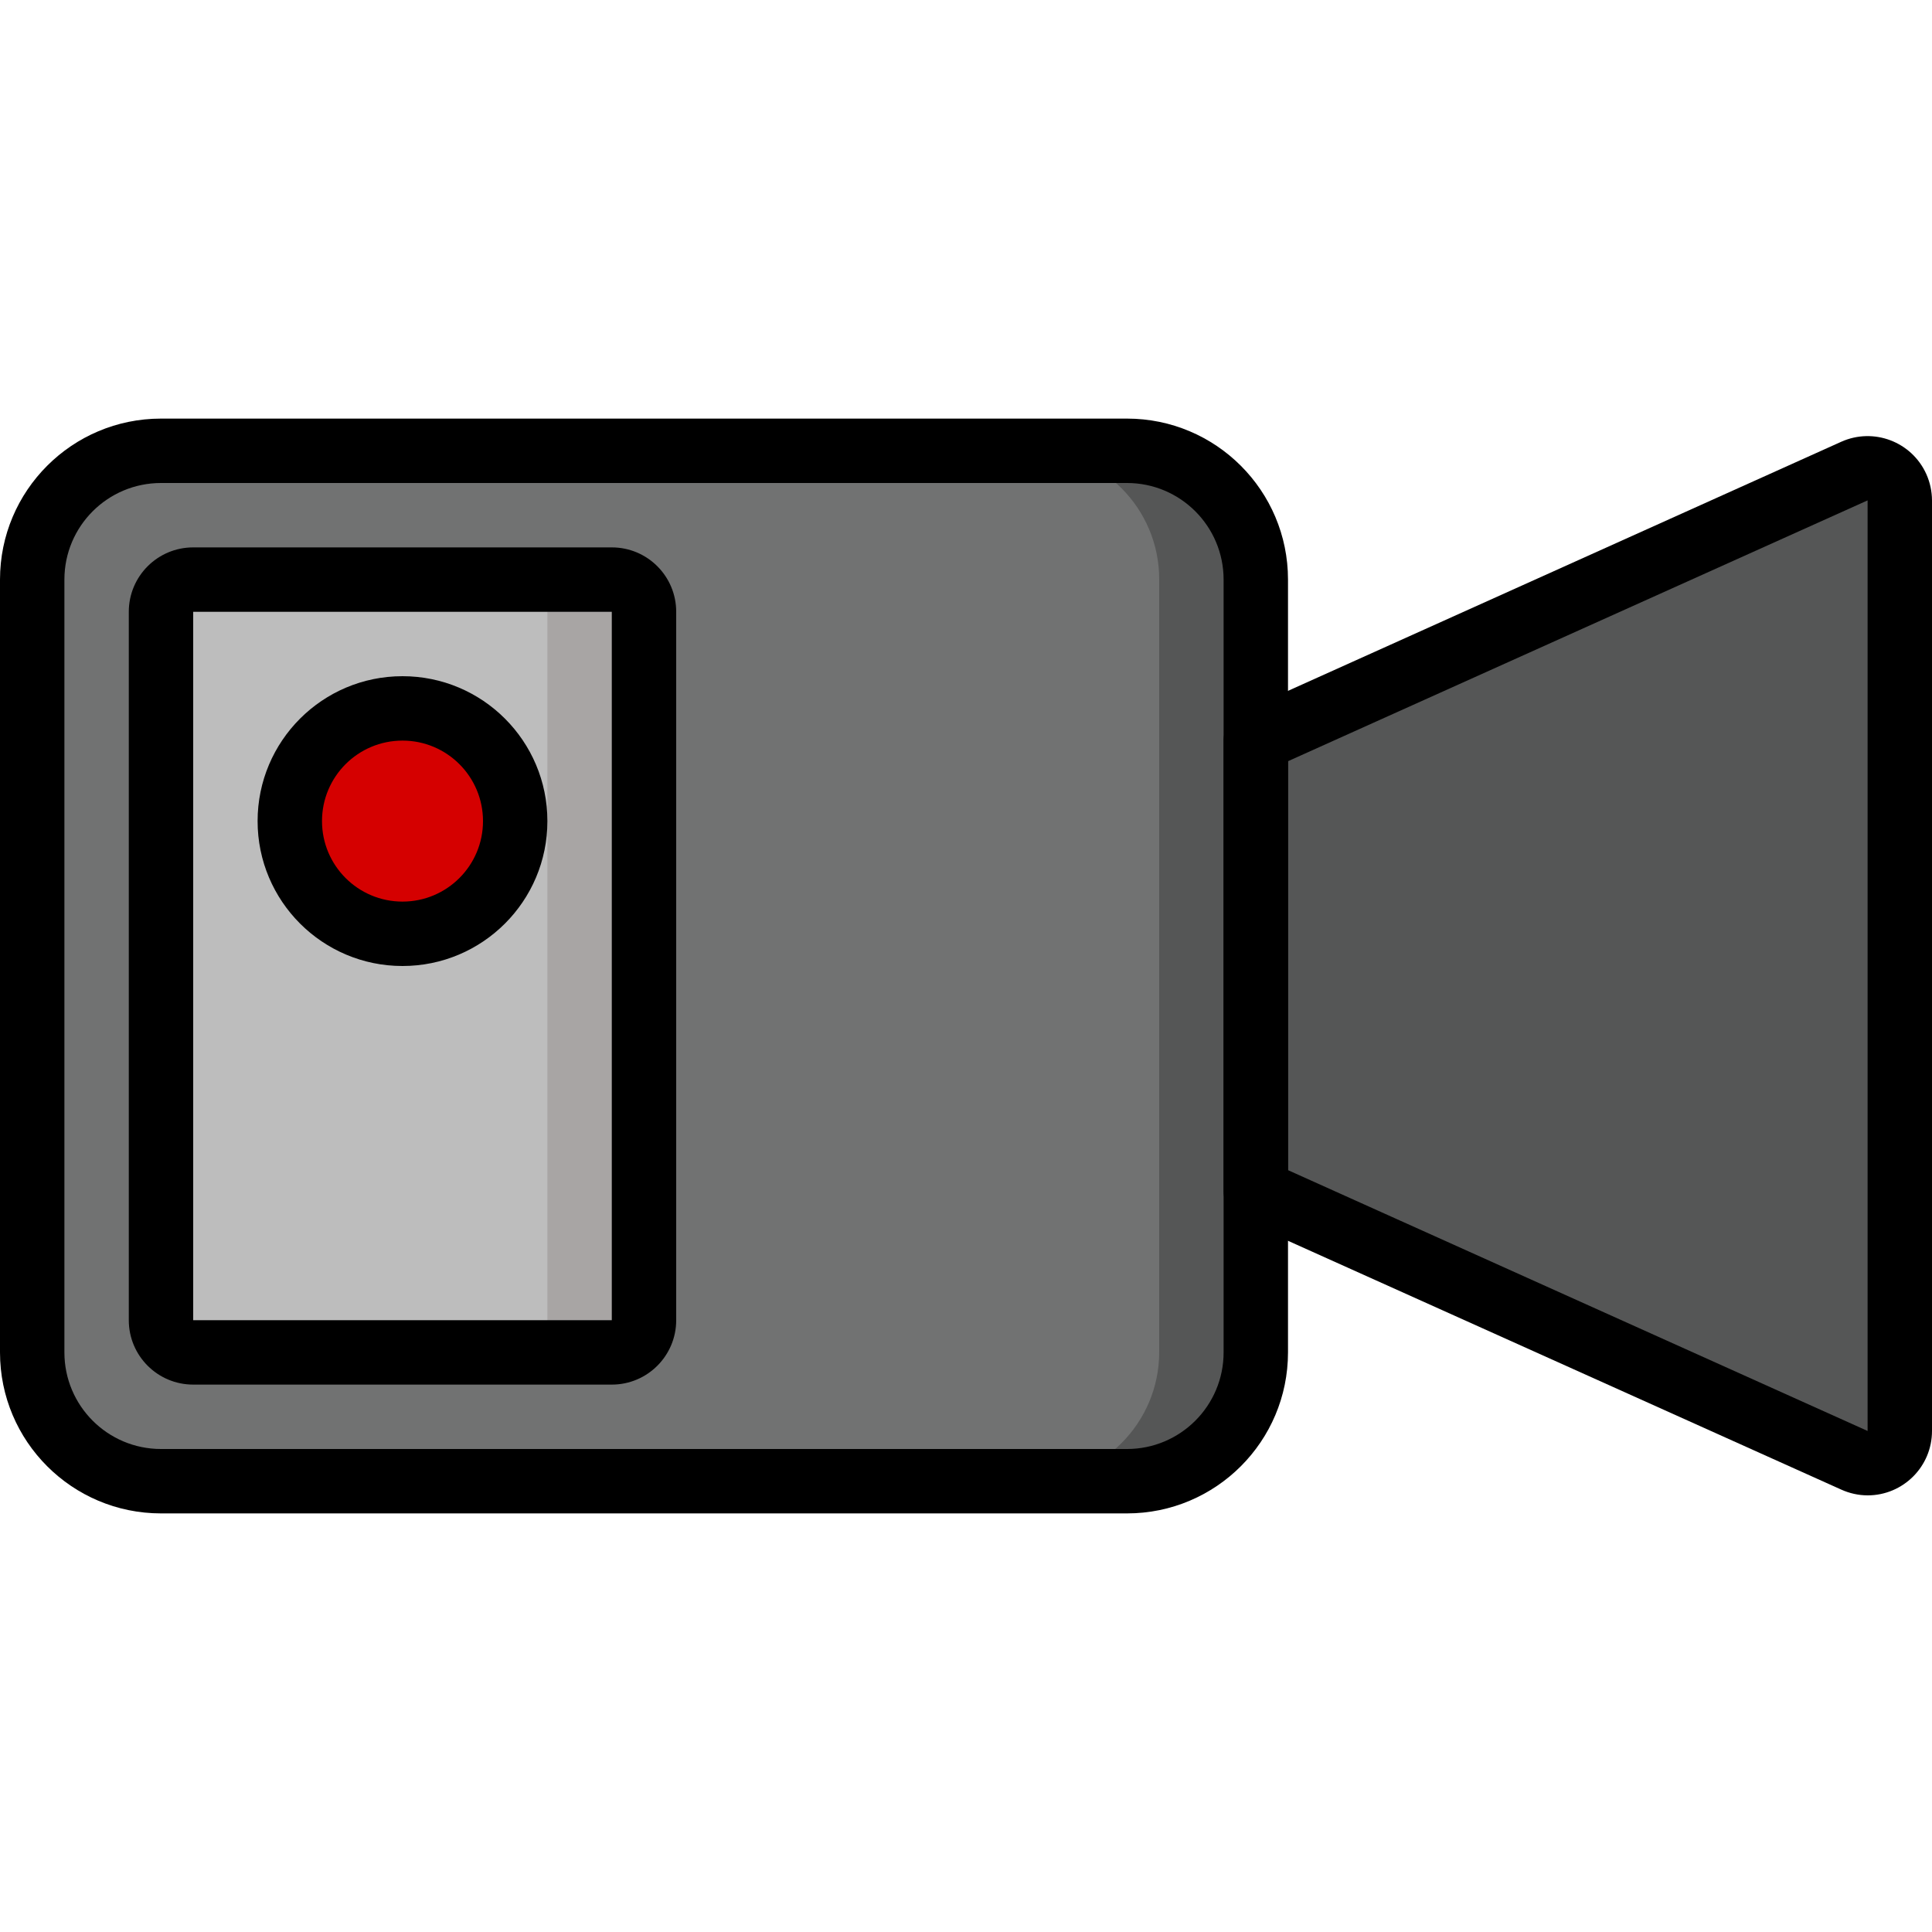<?xml version="1.0" encoding="iso-8859-1"?>
<!-- Generator: Adobe Illustrator 19.0.0, SVG Export Plug-In . SVG Version: 6.00 Build 0)  -->
<svg version="1.1" id="Layer_1" xmlns="http://www.w3.org/2000/svg" xmlns:xlink="http://www.w3.org/1999/xlink" x="0px" y="0px"
	 viewBox="0 0 512 512" style="enable-background:new 0 0 512 512;" xml:space="preserve">
<path style="fill:#555656;" d="M42.667,119.381h256c18.85,0,34.133,15.283,34.133,34.133v204.8c0,18.85-15.283,34.133-34.133,34.133
	h-256c-18.85,0-34.133-15.283-34.133-34.133v-204.8C8.533,134.665,23.817,119.381,42.667,119.381z"/>
<path style="fill:#717272;" d="M42.667,119.381h230.4c18.85,0,34.133,15.283,34.133,34.133v204.8
	c0,18.85-15.283,34.133-34.133,34.133h-230.4c-18.85,0-34.133-15.283-34.133-34.133v-204.8
	C8.533,134.665,23.817,119.381,42.667,119.381z"/>
<path style="fill:#A8A5A4;" d="M51.2,153.515h110.933c4.71,0,8.533,3.823,8.533,8.533v187.733c0,4.71-3.823,8.533-8.533,8.533H51.2
	c-4.71,0-8.533-3.823-8.533-8.533V162.048C42.667,157.338,46.49,153.515,51.2,153.515z"/>
<path style="fill:#BDBDBD;" d="M51.2,153.515h85.333c4.71,0,8.533,3.823,8.533,8.533v187.733c0,4.71-3.823,8.533-8.533,8.533H51.2
	c-4.71,0-8.533-3.823-8.533-8.533V162.048C42.667,157.338,46.49,153.515,51.2,153.515z"/>
<path style="fill:#555656;" d="M491.435,387.072L332.8,315.733V196.267l158.635-71.424c4.301-1.929,9.353-0.017,11.281,4.284
	c0.495,1.092,0.751,2.278,0.751,3.482v246.613c0.034,4.71-3.755,8.567-8.465,8.602C493.773,387.832,492.553,387.575,491.435,387.072
	z"/>
<circle style="fill:#D50000;" cx="106.667" cy="217.515" r="29.867"/>
<path d="M298.667,401.067h-256C19.106,401.067,0,381.961,0,358.4V153.6c0-23.561,19.106-42.667,42.667-42.667h256
	c23.561,0,42.667,19.106,42.667,42.667v204.8C341.333,381.961,322.227,401.067,298.667,401.067z M42.667,128
	c-14.14,0-25.6,11.46-25.6,25.6v204.8c0,14.14,11.46,25.6,25.6,25.6h256c14.14,0,25.6-11.46,25.6-25.6V153.6
	c0-14.14-11.46-25.6-25.6-25.6H42.667z"/>
<path d="M162.133,366.933H51.2c-9.429,0-17.067-7.637-17.067-17.067V162.133c0-9.429,7.637-17.067,17.067-17.067h110.933
	c9.429,0,17.067,7.637,17.067,17.067v187.733C179.2,359.296,171.563,366.933,162.133,366.933z M51.2,162.133v187.733h110.933
	V162.133H51.2z"/>
<path d="M494.933,396.288c-2.415-0.009-4.796-0.538-6.997-1.536l-158.635-71.339c-3.029-1.365-4.992-4.361-5.035-7.68V196.267
	c0.009-3.354,1.98-6.391,5.035-7.765l158.635-71.424c8.593-3.866,18.697-0.026,22.562,8.567c0.981,2.193,1.493,4.565,1.502,6.963
	v246.613C512,388.651,504.363,396.288,494.933,396.288z M341.333,310.101l153.6,69.12l0,0V132.608l-153.6,69.12V310.101z"/>
<path d="M106.667,256c-21.205,0-38.4-17.195-38.4-38.4s17.195-38.4,38.4-38.4s38.4,17.195,38.4,38.4S127.872,256,106.667,256z
	 M106.667,196.267c-11.785,0-21.333,9.549-21.333,21.333c0,11.785,9.549,21.333,21.333,21.333S128,229.385,128,217.6
	C128,205.815,118.451,196.267,106.667,196.267z"/>
<g>
</g>
<g>
</g>
<g>
</g>
<g>
</g>
<g>
</g>
<g>
</g>
<g>
</g>
<g>
</g>
<g>
</g>
<g>
</g>
<g>
</g>
<g>
</g>
<g>
</g>
<g>
</g>
<g>
</g>
</svg>
